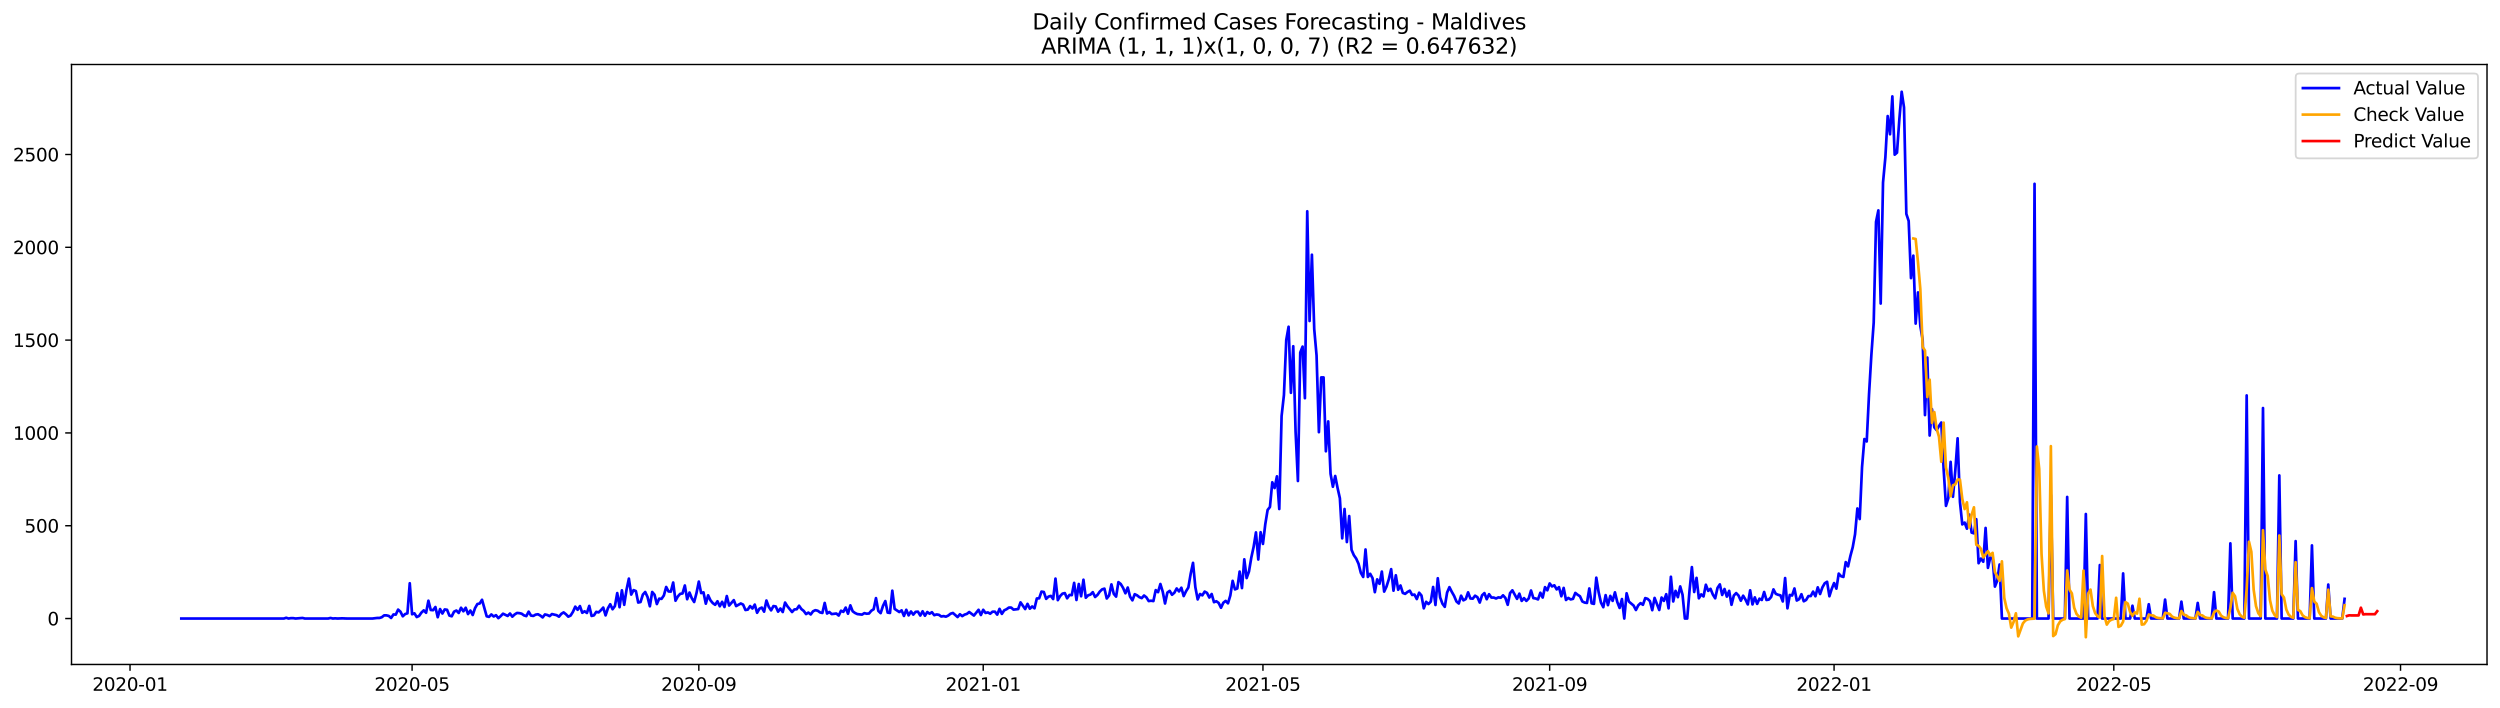 <?xml version="1.0" encoding="utf-8" standalone="no"?>
<!DOCTYPE svg PUBLIC "-//W3C//DTD SVG 1.1//EN"
  "http://www.w3.org/Graphics/SVG/1.1/DTD/svg11.dtd">
<svg xmlns:xlink="http://www.w3.org/1999/xlink" width="1386.05pt" height="392.274pt" viewBox="0 0 1386.05 392.274" xmlns="http://www.w3.org/2000/svg" version="1.1">
 <defs>
  <style type="text/css">*{stroke-linejoin: round; stroke-linecap: butt}</style>
 </defs>
 <g id="figure_1">
  <g id="patch_1">
   <path d="M 0 392.274 
L 1386.05 392.274 
L 1386.05 0 
L 0 0 
z
" style="fill: #ffffff"/>
  </g>
  <g id="axes_1">
   <g id="patch_2">
    <path d="M 39.65 368.396 
L 1378.85 368.396 
L 1378.85 35.755 
L 39.65 35.755 
z
" style="fill: #ffffff"/>
   </g>
   <g id="matplotlib.axis_1">
    <g id="xtick_1">
     <g id="line2d_1">
      <defs>
       <path id="m5a88a17611" d="M 0 0 
L 0 3.5 
" style="stroke: #000000; stroke-width: 0.8"/>
      </defs>
      <g>
       <use xlink:href="#m5a88a17611" x="72.09" y="368.396" style="stroke: #000000; stroke-width: 0.8"/>
      </g>
     </g>
     <g id="text_1">
      <!-- 2020-01 -->
      <g transform="translate(51.198 382.994)scale(0.1 -0.1)">
       <defs>
        <path id="DejaVuSans-32" d="M 1228 531 
L 3431 531 
L 3431 0 
L 469 0 
L 469 531 
Q 828 903 1448 1529 
Q 2069 2156 2228 2338 
Q 2531 2678 2651 2914 
Q 2772 3150 2772 3378 
Q 2772 3750 2511 3984 
Q 2250 4219 1831 4219 
Q 1534 4219 1204 4116 
Q 875 4013 500 3803 
L 500 4441 
Q 881 4594 1212 4672 
Q 1544 4750 1819 4750 
Q 2544 4750 2975 4387 
Q 3406 4025 3406 3419 
Q 3406 3131 3298 2873 
Q 3191 2616 2906 2266 
Q 2828 2175 2409 1742 
Q 1991 1309 1228 531 
z
" transform="scale(0.016)"/>
        <path id="DejaVuSans-30" d="M 2034 4250 
Q 1547 4250 1301 3770 
Q 1056 3291 1056 2328 
Q 1056 1369 1301 889 
Q 1547 409 2034 409 
Q 2525 409 2770 889 
Q 3016 1369 3016 2328 
Q 3016 3291 2770 3770 
Q 2525 4250 2034 4250 
z
M 2034 4750 
Q 2819 4750 3233 4129 
Q 3647 3509 3647 2328 
Q 3647 1150 3233 529 
Q 2819 -91 2034 -91 
Q 1250 -91 836 529 
Q 422 1150 422 2328 
Q 422 3509 836 4129 
Q 1250 4750 2034 4750 
z
" transform="scale(0.016)"/>
        <path id="DejaVuSans-2d" d="M 313 2009 
L 1997 2009 
L 1997 1497 
L 313 1497 
L 313 2009 
z
" transform="scale(0.016)"/>
        <path id="DejaVuSans-31" d="M 794 531 
L 1825 531 
L 1825 4091 
L 703 3866 
L 703 4441 
L 1819 4666 
L 2450 4666 
L 2450 531 
L 3481 531 
L 3481 0 
L 794 0 
L 794 531 
z
" transform="scale(0.016)"/>
       </defs>
       <use xlink:href="#DejaVuSans-32"/>
       <use xlink:href="#DejaVuSans-30" x="63.623"/>
       <use xlink:href="#DejaVuSans-32" x="127.246"/>
       <use xlink:href="#DejaVuSans-30" x="190.869"/>
       <use xlink:href="#DejaVuSans-2d" x="254.492"/>
       <use xlink:href="#DejaVuSans-30" x="290.576"/>
       <use xlink:href="#DejaVuSans-31" x="354.199"/>
      </g>
     </g>
    </g>
    <g id="xtick_2">
     <g id="line2d_2">
      <g>
       <use xlink:href="#m5a88a17611" x="228.472" y="368.396" style="stroke: #000000; stroke-width: 0.8"/>
      </g>
     </g>
     <g id="text_2">
      <!-- 2020-05 -->
      <g transform="translate(207.58 382.994)scale(0.1 -0.1)">
       <defs>
        <path id="DejaVuSans-35" d="M 691 4666 
L 3169 4666 
L 3169 4134 
L 1269 4134 
L 1269 2991 
Q 1406 3038 1543 3061 
Q 1681 3084 1819 3084 
Q 2600 3084 3056 2656 
Q 3513 2228 3513 1497 
Q 3513 744 3044 326 
Q 2575 -91 1722 -91 
Q 1428 -91 1123 -41 
Q 819 9 494 109 
L 494 744 
Q 775 591 1075 516 
Q 1375 441 1709 441 
Q 2250 441 2565 725 
Q 2881 1009 2881 1497 
Q 2881 1984 2565 2268 
Q 2250 2553 1709 2553 
Q 1456 2553 1204 2497 
Q 953 2441 691 2322 
L 691 4666 
z
" transform="scale(0.016)"/>
       </defs>
       <use xlink:href="#DejaVuSans-32"/>
       <use xlink:href="#DejaVuSans-30" x="63.623"/>
       <use xlink:href="#DejaVuSans-32" x="127.246"/>
       <use xlink:href="#DejaVuSans-30" x="190.869"/>
       <use xlink:href="#DejaVuSans-2d" x="254.492"/>
       <use xlink:href="#DejaVuSans-30" x="290.576"/>
       <use xlink:href="#DejaVuSans-35" x="354.199"/>
      </g>
     </g>
    </g>
    <g id="xtick_3">
     <g id="line2d_3">
      <g>
       <use xlink:href="#m5a88a17611" x="387.439" y="368.396" style="stroke: #000000; stroke-width: 0.8"/>
      </g>
     </g>
     <g id="text_3">
      <!-- 2020-09 -->
      <g transform="translate(366.547 382.994)scale(0.1 -0.1)">
       <defs>
        <path id="DejaVuSans-39" d="M 703 97 
L 703 672 
Q 941 559 1184 500 
Q 1428 441 1663 441 
Q 2288 441 2617 861 
Q 2947 1281 2994 2138 
Q 2813 1869 2534 1725 
Q 2256 1581 1919 1581 
Q 1219 1581 811 2004 
Q 403 2428 403 3163 
Q 403 3881 828 4315 
Q 1253 4750 1959 4750 
Q 2769 4750 3195 4129 
Q 3622 3509 3622 2328 
Q 3622 1225 3098 567 
Q 2575 -91 1691 -91 
Q 1453 -91 1209 -44 
Q 966 3 703 97 
z
M 1959 2075 
Q 2384 2075 2632 2365 
Q 2881 2656 2881 3163 
Q 2881 3666 2632 3958 
Q 2384 4250 1959 4250 
Q 1534 4250 1286 3958 
Q 1038 3666 1038 3163 
Q 1038 2656 1286 2365 
Q 1534 2075 1959 2075 
z
" transform="scale(0.016)"/>
       </defs>
       <use xlink:href="#DejaVuSans-32"/>
       <use xlink:href="#DejaVuSans-30" x="63.623"/>
       <use xlink:href="#DejaVuSans-32" x="127.246"/>
       <use xlink:href="#DejaVuSans-30" x="190.869"/>
       <use xlink:href="#DejaVuSans-2d" x="254.492"/>
       <use xlink:href="#DejaVuSans-30" x="290.576"/>
       <use xlink:href="#DejaVuSans-39" x="354.199"/>
      </g>
     </g>
    </g>
    <g id="xtick_4">
     <g id="line2d_4">
      <g>
       <use xlink:href="#m5a88a17611" x="545.113" y="368.396" style="stroke: #000000; stroke-width: 0.8"/>
      </g>
     </g>
     <g id="text_4">
      <!-- 2021-01 -->
      <g transform="translate(524.222 382.994)scale(0.1 -0.1)">
       <use xlink:href="#DejaVuSans-32"/>
       <use xlink:href="#DejaVuSans-30" x="63.623"/>
       <use xlink:href="#DejaVuSans-32" x="127.246"/>
       <use xlink:href="#DejaVuSans-31" x="190.869"/>
       <use xlink:href="#DejaVuSans-2d" x="254.492"/>
       <use xlink:href="#DejaVuSans-30" x="290.576"/>
       <use xlink:href="#DejaVuSans-31" x="354.199"/>
      </g>
     </g>
    </g>
    <g id="xtick_5">
     <g id="line2d_5">
      <g>
       <use xlink:href="#m5a88a17611" x="700.203" y="368.396" style="stroke: #000000; stroke-width: 0.8"/>
      </g>
     </g>
     <g id="text_5">
      <!-- 2021-05 -->
      <g transform="translate(679.312 382.994)scale(0.1 -0.1)">
       <use xlink:href="#DejaVuSans-32"/>
       <use xlink:href="#DejaVuSans-30" x="63.623"/>
       <use xlink:href="#DejaVuSans-32" x="127.246"/>
       <use xlink:href="#DejaVuSans-31" x="190.869"/>
       <use xlink:href="#DejaVuSans-2d" x="254.492"/>
       <use xlink:href="#DejaVuSans-30" x="290.576"/>
       <use xlink:href="#DejaVuSans-35" x="354.199"/>
      </g>
     </g>
    </g>
    <g id="xtick_6">
     <g id="line2d_6">
      <g>
       <use xlink:href="#m5a88a17611" x="859.17" y="368.396" style="stroke: #000000; stroke-width: 0.8"/>
      </g>
     </g>
     <g id="text_6">
      <!-- 2021-09 -->
      <g transform="translate(838.279 382.994)scale(0.1 -0.1)">
       <use xlink:href="#DejaVuSans-32"/>
       <use xlink:href="#DejaVuSans-30" x="63.623"/>
       <use xlink:href="#DejaVuSans-32" x="127.246"/>
       <use xlink:href="#DejaVuSans-31" x="190.869"/>
       <use xlink:href="#DejaVuSans-2d" x="254.492"/>
       <use xlink:href="#DejaVuSans-30" x="290.576"/>
       <use xlink:href="#DejaVuSans-39" x="354.199"/>
      </g>
     </g>
    </g>
    <g id="xtick_7">
     <g id="line2d_7">
      <g>
       <use xlink:href="#m5a88a17611" x="1016.845" y="368.396" style="stroke: #000000; stroke-width: 0.8"/>
      </g>
     </g>
     <g id="text_7">
      <!-- 2022-01 -->
      <g transform="translate(995.953 382.994)scale(0.1 -0.1)">
       <use xlink:href="#DejaVuSans-32"/>
       <use xlink:href="#DejaVuSans-30" x="63.623"/>
       <use xlink:href="#DejaVuSans-32" x="127.246"/>
       <use xlink:href="#DejaVuSans-32" x="190.869"/>
       <use xlink:href="#DejaVuSans-2d" x="254.492"/>
       <use xlink:href="#DejaVuSans-30" x="290.576"/>
       <use xlink:href="#DejaVuSans-31" x="354.199"/>
      </g>
     </g>
    </g>
    <g id="xtick_8">
     <g id="line2d_8">
      <g>
       <use xlink:href="#m5a88a17611" x="1171.934" y="368.396" style="stroke: #000000; stroke-width: 0.8"/>
      </g>
     </g>
     <g id="text_8">
      <!-- 2022-05 -->
      <g transform="translate(1151.043 382.994)scale(0.1 -0.1)">
       <use xlink:href="#DejaVuSans-32"/>
       <use xlink:href="#DejaVuSans-30" x="63.623"/>
       <use xlink:href="#DejaVuSans-32" x="127.246"/>
       <use xlink:href="#DejaVuSans-32" x="190.869"/>
       <use xlink:href="#DejaVuSans-2d" x="254.492"/>
       <use xlink:href="#DejaVuSans-30" x="290.576"/>
       <use xlink:href="#DejaVuSans-35" x="354.199"/>
      </g>
     </g>
    </g>
    <g id="xtick_9">
     <g id="line2d_9">
      <g>
       <use xlink:href="#m5a88a17611" x="1330.901" y="368.396" style="stroke: #000000; stroke-width: 0.8"/>
      </g>
     </g>
     <g id="text_9">
      <!-- 2022-09 -->
      <g transform="translate(1310.01 382.994)scale(0.1 -0.1)">
       <use xlink:href="#DejaVuSans-32"/>
       <use xlink:href="#DejaVuSans-30" x="63.623"/>
       <use xlink:href="#DejaVuSans-32" x="127.246"/>
       <use xlink:href="#DejaVuSans-32" x="190.869"/>
       <use xlink:href="#DejaVuSans-2d" x="254.492"/>
       <use xlink:href="#DejaVuSans-30" x="290.576"/>
       <use xlink:href="#DejaVuSans-39" x="354.199"/>
      </g>
     </g>
    </g>
   </g>
   <g id="matplotlib.axis_2">
    <g id="ytick_1">
     <g id="line2d_10">
      <defs>
       <path id="m5b84ce4891" d="M 0 0 
L -3.5 0 
" style="stroke: #000000; stroke-width: 0.8"/>
      </defs>
      <g>
       <use xlink:href="#m5b84ce4891" x="39.65" y="342.924" style="stroke: #000000; stroke-width: 0.8"/>
      </g>
     </g>
     <g id="text_10">
      <!-- 0 -->
      <g transform="translate(26.288 346.723)scale(0.1 -0.1)">
       <use xlink:href="#DejaVuSans-30"/>
      </g>
     </g>
    </g>
    <g id="ytick_2">
     <g id="line2d_11">
      <g>
       <use xlink:href="#m5b84ce4891" x="39.65" y="291.471" style="stroke: #000000; stroke-width: 0.8"/>
      </g>
     </g>
     <g id="text_11">
      <!-- 500 -->
      <g transform="translate(13.562 295.27)scale(0.1 -0.1)">
       <use xlink:href="#DejaVuSans-35"/>
       <use xlink:href="#DejaVuSans-30" x="63.623"/>
       <use xlink:href="#DejaVuSans-30" x="127.246"/>
      </g>
     </g>
    </g>
    <g id="ytick_3">
     <g id="line2d_12">
      <g>
       <use xlink:href="#m5b84ce4891" x="39.65" y="240.018" style="stroke: #000000; stroke-width: 0.8"/>
      </g>
     </g>
     <g id="text_12">
      <!-- 1000 -->
      <g transform="translate(7.2 243.817)scale(0.1 -0.1)">
       <use xlink:href="#DejaVuSans-31"/>
       <use xlink:href="#DejaVuSans-30" x="63.623"/>
       <use xlink:href="#DejaVuSans-30" x="127.246"/>
       <use xlink:href="#DejaVuSans-30" x="190.869"/>
      </g>
     </g>
    </g>
    <g id="ytick_4">
     <g id="line2d_13">
      <g>
       <use xlink:href="#m5b84ce4891" x="39.65" y="188.564" style="stroke: #000000; stroke-width: 0.8"/>
      </g>
     </g>
     <g id="text_13">
      <!-- 1500 -->
      <g transform="translate(7.2 192.364)scale(0.1 -0.1)">
       <use xlink:href="#DejaVuSans-31"/>
       <use xlink:href="#DejaVuSans-35" x="63.623"/>
       <use xlink:href="#DejaVuSans-30" x="127.246"/>
       <use xlink:href="#DejaVuSans-30" x="190.869"/>
      </g>
     </g>
    </g>
    <g id="ytick_5">
     <g id="line2d_14">
      <g>
       <use xlink:href="#m5b84ce4891" x="39.65" y="137.111" style="stroke: #000000; stroke-width: 0.8"/>
      </g>
     </g>
     <g id="text_14">
      <!-- 2000 -->
      <g transform="translate(7.2 140.91)scale(0.1 -0.1)">
       <use xlink:href="#DejaVuSans-32"/>
       <use xlink:href="#DejaVuSans-30" x="63.623"/>
       <use xlink:href="#DejaVuSans-30" x="127.246"/>
       <use xlink:href="#DejaVuSans-30" x="190.869"/>
      </g>
     </g>
    </g>
    <g id="ytick_6">
     <g id="line2d_15">
      <g>
       <use xlink:href="#m5b84ce4891" x="39.65" y="85.658" style="stroke: #000000; stroke-width: 0.8"/>
      </g>
     </g>
     <g id="text_15">
      <!-- 2500 -->
      <g transform="translate(7.2 89.457)scale(0.1 -0.1)">
       <use xlink:href="#DejaVuSans-32"/>
       <use xlink:href="#DejaVuSans-35" x="63.623"/>
       <use xlink:href="#DejaVuSans-30" x="127.246"/>
       <use xlink:href="#DejaVuSans-30" x="190.869"/>
      </g>
     </g>
    </g>
   </g>
   <g id="line2d_16">
    <path d="M 100.523 342.924 
L 157.389 342.924 
L 158.681 342.513 
L 159.974 342.924 
L 161.266 342.718 
L 162.559 342.718 
L 163.851 342.924 
L 167.728 342.615 
L 169.021 342.924 
L 181.945 342.924 
L 183.237 342.615 
L 184.53 342.924 
L 185.822 342.821 
L 187.115 342.924 
L 189.699 342.821 
L 192.284 342.924 
L 206.501 342.924 
L 209.086 342.615 
L 210.378 342.615 
L 211.67 342.204 
L 212.963 341.175 
L 214.255 341.175 
L 215.548 341.483 
L 216.84 342.615 
L 218.132 340.66 
L 219.425 340.763 
L 220.717 337.985 
L 222.01 339.117 
L 223.302 341.689 
L 224.595 340.454 
L 225.887 340.043 
L 227.179 323.372 
L 228.472 340.557 
L 229.764 340.043 
L 231.057 342.101 
L 232.349 341.483 
L 233.641 339.631 
L 234.934 338.396 
L 236.226 339.734 
L 237.519 333.045 
L 238.811 338.19 
L 240.104 338.293 
L 241.396 336.544 
L 242.688 342.204 
L 243.981 337.676 
L 245.273 340.146 
L 246.566 337.882 
L 247.858 338.088 
L 249.15 341.278 
L 250.443 341.689 
L 251.735 339.117 
L 253.028 338.499 
L 254.32 339.837 
L 255.612 336.956 
L 256.905 338.911 
L 258.197 336.956 
L 259.49 340.454 
L 260.782 338.499 
L 262.075 340.969 
L 263.367 337.161 
L 264.659 334.897 
L 265.952 334.589 
L 267.244 332.531 
L 269.829 341.689 
L 271.121 341.998 
L 272.414 340.66 
L 273.706 341.792 
L 274.999 341.072 
L 276.291 342.718 
L 277.584 341.586 
L 278.876 340.249 
L 281.461 341.483 
L 282.753 340.146 
L 284.046 341.895 
L 285.338 340.66 
L 286.63 339.837 
L 287.923 339.94 
L 289.215 340.249 
L 290.508 341.175 
L 291.8 341.586 
L 293.093 339.117 
L 294.385 341.278 
L 295.677 341.483 
L 296.97 340.763 
L 298.262 340.557 
L 299.555 341.278 
L 300.847 342.307 
L 302.139 340.66 
L 303.432 340.969 
L 304.724 341.586 
L 306.017 340.454 
L 308.601 341.072 
L 309.894 341.895 
L 311.186 340.352 
L 312.479 339.528 
L 313.771 340.557 
L 315.064 341.895 
L 316.356 341.278 
L 317.648 339.22 
L 318.941 336.338 
L 320.233 338.088 
L 321.526 336.029 
L 322.818 339.734 
L 324.11 338.911 
L 325.403 339.837 
L 326.695 335.927 
L 327.988 341.483 
L 329.28 341.175 
L 330.573 339.22 
L 331.865 339.528 
L 333.157 338.293 
L 334.45 336.853 
L 335.742 341.175 
L 337.035 337.264 
L 338.327 335 
L 339.619 337.779 
L 340.912 336.029 
L 342.204 328.826 
L 343.497 336.647 
L 344.789 327.282 
L 346.082 335.309 
L 347.374 326.871 
L 348.666 320.799 
L 349.959 329.649 
L 351.251 327.179 
L 352.544 327.694 
L 353.836 334.074 
L 355.128 333.765 
L 356.421 329.649 
L 357.713 328.209 
L 359.006 330.987 
L 360.298 336.132 
L 361.59 328.209 
L 362.883 329.752 
L 364.175 334.897 
L 365.468 331.913 
L 366.76 332.016 
L 368.053 330.164 
L 369.345 325.43 
L 370.637 327.9 
L 371.93 328.003 
L 373.222 322.96 
L 374.515 333.045 
L 375.807 330.678 
L 377.099 329.238 
L 378.392 329.032 
L 379.684 324.607 
L 380.977 332.222 
L 382.269 328.517 
L 383.562 331.707 
L 384.854 333.765 
L 386.146 328.826 
L 387.439 322.446 
L 388.731 328.826 
L 390.024 328.414 
L 391.316 334.692 
L 392.608 330.061 
L 393.901 332.839 
L 395.193 334.383 
L 396.486 335.309 
L 397.778 333.354 
L 399.07 336.132 
L 400.363 333.663 
L 401.655 336.544 
L 402.948 330.472 
L 404.24 335.721 
L 406.825 332.736 
L 408.117 336.029 
L 410.702 334.589 
L 411.995 335.206 
L 413.287 338.19 
L 414.579 337.985 
L 415.872 336.029 
L 417.164 337.367 
L 418.457 335.206 
L 419.749 339.734 
L 421.042 337.47 
L 422.334 336.853 
L 423.626 339.117 
L 424.919 332.942 
L 426.211 336.441 
L 427.504 338.396 
L 428.796 336.029 
L 430.088 336.235 
L 431.381 339.117 
L 432.673 337.367 
L 433.966 339.322 
L 435.258 334.074 
L 436.551 336.132 
L 439.135 339.322 
L 440.428 337.882 
L 441.72 337.779 
L 443.013 335.824 
L 444.305 337.676 
L 445.597 338.705 
L 446.89 340.454 
L 448.182 339.631 
L 449.475 340.66 
L 450.767 338.911 
L 452.059 338.293 
L 453.352 338.602 
L 454.644 339.528 
L 455.937 339.837 
L 457.229 334.28 
L 458.522 340.146 
L 459.814 339.322 
L 461.106 340.454 
L 463.691 340.146 
L 464.984 341.278 
L 466.276 338.602 
L 467.568 339.22 
L 468.861 336.853 
L 470.153 340.249 
L 471.446 335.618 
L 472.738 338.911 
L 474.031 339.837 
L 475.323 340.454 
L 477.908 340.763 
L 479.2 339.94 
L 480.493 340.249 
L 481.785 340.146 
L 483.077 338.602 
L 484.37 337.779 
L 485.662 331.604 
L 486.955 338.705 
L 488.247 339.94 
L 489.54 335.927 
L 490.832 333.251 
L 492.124 339.631 
L 493.417 339.837 
L 494.709 327.488 
L 496.002 337.573 
L 498.586 339.322 
L 499.879 338.396 
L 501.171 341.483 
L 502.464 338.088 
L 503.756 341.175 
L 505.048 339.014 
L 506.341 340.763 
L 507.633 339.22 
L 508.926 339.117 
L 510.218 341.278 
L 511.511 338.911 
L 512.803 341.381 
L 514.095 339.322 
L 515.388 340.249 
L 516.68 339.425 
L 517.973 341.072 
L 519.265 340.66 
L 520.557 340.866 
L 521.85 341.792 
L 523.142 341.586 
L 524.435 341.895 
L 525.727 341.278 
L 527.02 340.249 
L 528.312 339.837 
L 530.897 342.101 
L 532.189 340.557 
L 533.482 341.586 
L 534.774 340.763 
L 536.066 340.352 
L 537.359 339.322 
L 539.944 341.278 
L 542.529 338.088 
L 543.821 340.969 
L 545.113 338.088 
L 546.406 339.837 
L 547.698 339.528 
L 548.991 340.249 
L 550.283 339.117 
L 551.575 339.117 
L 552.868 340.763 
L 554.16 337.573 
L 555.453 340.352 
L 556.745 338.396 
L 558.037 337.779 
L 559.33 336.853 
L 560.622 336.853 
L 561.915 337.985 
L 564.5 337.676 
L 565.792 333.971 
L 568.377 337.676 
L 569.669 334.795 
L 570.962 337.47 
L 572.254 336.235 
L 573.546 337.264 
L 574.839 331.81 
L 576.131 331.707 
L 577.424 328.003 
L 578.716 328.209 
L 580.009 332.016 
L 581.301 330.781 
L 582.593 330.37 
L 583.886 332.119 
L 585.178 320.799 
L 586.471 332.736 
L 587.763 330.472 
L 589.055 329.135 
L 590.348 328.826 
L 591.64 331.707 
L 592.933 329.855 
L 594.225 329.958 
L 595.518 323.166 
L 596.81 332.634 
L 598.102 323.784 
L 599.395 330.575 
L 600.687 321.417 
L 601.98 331.399 
L 603.272 330.061 
L 604.564 329.649 
L 605.857 328.311 
L 607.149 330.987 
L 608.442 329.855 
L 609.734 328.003 
L 611.026 326.768 
L 612.319 326.356 
L 613.611 331.81 
L 614.904 330.164 
L 616.196 323.989 
L 617.489 329.238 
L 618.781 330.781 
L 620.073 322.755 
L 621.366 323.784 
L 622.658 325.945 
L 623.951 328.929 
L 625.243 325.739 
L 626.535 330.781 
L 627.828 332.839 
L 629.12 329.443 
L 630.413 330.061 
L 631.705 331.09 
L 632.998 331.604 
L 634.29 330.164 
L 635.582 331.193 
L 636.875 333.251 
L 638.167 333.045 
L 639.46 333.251 
L 640.752 327.179 
L 642.044 328.311 
L 643.337 323.784 
L 644.629 328.003 
L 645.922 334.589 
L 647.214 328.517 
L 648.507 327.591 
L 649.799 329.752 
L 651.091 328.62 
L 652.384 326.253 
L 653.676 327.9 
L 654.969 325.842 
L 656.261 330.472 
L 657.553 327.797 
L 658.846 325.739 
L 660.138 318.124 
L 661.431 312.052 
L 662.723 325.533 
L 664.015 332.325 
L 665.308 329.341 
L 666.6 330.061 
L 667.893 328.003 
L 669.185 328.723 
L 670.478 331.296 
L 671.77 329.341 
L 673.062 333.868 
L 674.355 333.354 
L 675.647 334.28 
L 676.94 336.956 
L 678.232 334.177 
L 679.524 333.148 
L 680.817 334.486 
L 682.109 330.164 
L 683.402 322.034 
L 684.694 326.768 
L 685.987 326.253 
L 687.279 316.889 
L 688.571 326.048 
L 689.864 310.097 
L 691.156 320.491 
L 692.449 316.889 
L 693.741 309.171 
L 695.033 303.202 
L 696.326 295.176 
L 697.618 310.2 
L 698.911 295.073 
L 700.203 301.556 
L 701.496 290.648 
L 702.788 282.724 
L 704.08 281.077 
L 705.373 267.391 
L 706.665 270.581 
L 707.958 264.098 
L 709.25 282.209 
L 710.542 230.653 
L 711.835 219.025 
L 713.127 188.462 
L 714.42 181.155 
L 715.712 217.79 
L 717.004 191.96 
L 718.297 239.297 
L 719.589 266.67 
L 720.882 195.459 
L 722.174 192.166 
L 723.467 220.774 
L 724.759 117.147 
L 726.051 177.965 
L 727.344 141.227 
L 728.636 182.493 
L 729.929 197.106 
L 731.221 239.606 
L 732.513 209.249 
L 733.806 209.249 
L 735.098 250.205 
L 736.391 233.637 
L 737.683 262.657 
L 738.976 269.861 
L 740.268 263.892 
L 741.56 270.478 
L 742.853 276.241 
L 744.145 298.469 
L 745.438 282.209 
L 746.73 300.527 
L 748.022 286.12 
L 749.315 304.849 
L 750.607 307.833 
L 751.9 309.685 
L 753.192 312.567 
L 754.485 317.609 
L 755.777 319.873 
L 757.069 304.643 
L 758.362 319.873 
L 759.654 318.124 
L 760.947 320.491 
L 762.239 328.311 
L 763.531 321.211 
L 764.824 323.681 
L 766.116 316.889 
L 767.409 328.003 
L 768.701 325.224 
L 769.993 321.108 
L 771.286 315.551 
L 772.578 327.488 
L 773.871 318.947 
L 775.163 326.974 
L 776.456 324.607 
L 777.748 328.723 
L 779.04 329.238 
L 780.333 328.209 
L 781.625 327.488 
L 782.918 329.855 
L 784.21 329.649 
L 785.502 332.119 
L 786.795 328.62 
L 788.087 330.164 
L 789.38 337.264 
L 790.672 333.663 
L 791.965 334.897 
L 793.257 333.56 
L 794.549 325.43 
L 795.842 335.412 
L 797.134 320.593 
L 798.427 331.193 
L 799.719 334.692 
L 801.011 336.441 
L 802.304 328.517 
L 803.596 325.533 
L 804.889 328.106 
L 806.181 330.37 
L 807.474 333.457 
L 808.766 334.589 
L 810.058 330.267 
L 811.351 332.839 
L 812.643 332.119 
L 813.936 328.414 
L 815.228 331.81 
L 816.52 331.913 
L 817.813 330.267 
L 819.105 331.09 
L 820.398 334.074 
L 821.69 330.061 
L 822.982 328.826 
L 824.275 332.222 
L 825.567 329.443 
L 826.86 331.296 
L 828.152 331.296 
L 829.445 331.81 
L 830.737 331.193 
L 832.029 331.399 
L 833.322 330.061 
L 834.614 331.502 
L 835.907 335.309 
L 837.199 328.826 
L 838.491 327.282 
L 841.076 332.016 
L 842.369 329.135 
L 843.661 333.148 
L 844.954 331.604 
L 846.246 333.148 
L 847.538 331.81 
L 848.831 327.385 
L 850.123 331.604 
L 851.416 331.81 
L 852.708 332.325 
L 854 328.62 
L 855.293 331.296 
L 856.585 325.533 
L 857.878 327.282 
L 859.17 323.475 
L 860.463 325.121 
L 861.755 324.504 
L 863.047 326.768 
L 864.34 325.533 
L 865.632 330.575 
L 866.925 325.945 
L 868.217 332.634 
L 869.509 331.502 
L 870.802 332.325 
L 872.094 332.016 
L 873.387 328.723 
L 874.679 329.752 
L 875.971 330.575 
L 877.264 333.457 
L 878.556 334.074 
L 879.849 334.28 
L 881.141 326.253 
L 882.434 334.486 
L 883.726 334.795 
L 885.018 320.285 
L 886.311 328.311 
L 887.603 334.074 
L 888.896 336.647 
L 890.188 329.958 
L 891.48 335.515 
L 892.773 330.37 
L 894.065 333.148 
L 895.358 328.414 
L 896.65 333.765 
L 897.943 337.059 
L 899.235 332.119 
L 900.527 342.924 
L 901.82 328.929 
L 903.112 333.56 
L 905.697 335.721 
L 906.989 338.19 
L 908.282 335.618 
L 909.574 334.383 
L 910.867 335.309 
L 912.159 331.604 
L 913.452 332.016 
L 914.744 333.251 
L 916.036 338.293 
L 917.329 331.502 
L 919.914 338.19 
L 921.206 331.296 
L 922.498 333.148 
L 923.791 329.443 
L 925.083 337.264 
L 926.376 319.77 
L 927.668 333.457 
L 928.96 327.591 
L 930.253 331.09 
L 931.545 325.121 
L 932.838 329.752 
L 934.13 342.924 
L 935.423 342.924 
L 936.715 327.385 
L 938.007 314.419 
L 939.3 328.209 
L 940.592 320.388 
L 941.885 331.707 
L 943.177 329.546 
L 944.469 330.678 
L 945.762 324.195 
L 947.054 327.591 
L 948.347 326.459 
L 949.639 329.649 
L 950.932 331.707 
L 952.224 325.945 
L 953.516 323.989 
L 954.809 329.855 
L 956.101 326.562 
L 957.394 330.781 
L 958.686 327.591 
L 959.978 335.309 
L 961.271 330.164 
L 962.563 328.826 
L 963.856 330.164 
L 965.148 333.045 
L 966.441 330.267 
L 967.733 332.428 
L 969.025 335.103 
L 970.318 327.282 
L 971.61 335.103 
L 972.903 331.193 
L 974.195 334.795 
L 975.487 331.913 
L 976.78 332.634 
L 978.072 328.209 
L 979.365 332.634 
L 980.657 332.428 
L 981.949 330.987 
L 983.242 326.768 
L 984.534 329.238 
L 985.827 329.752 
L 987.119 330.061 
L 988.412 333.457 
L 989.704 320.491 
L 990.996 337.264 
L 992.289 329.855 
L 993.581 330.164 
L 994.874 326.253 
L 996.166 332.942 
L 997.458 332.222 
L 998.751 329.443 
L 1000.043 333.354 
L 1001.336 332.634 
L 1002.628 330.472 
L 1003.921 330.472 
L 1005.213 328.003 
L 1006.505 330.575 
L 1007.798 325.636 
L 1009.09 329.341 
L 1010.383 325.636 
L 1011.675 323.372 
L 1012.967 322.549 
L 1014.26 330.575 
L 1015.552 326.459 
L 1016.845 323.269 
L 1018.137 326.356 
L 1019.43 318.021 
L 1020.722 319.461 
L 1022.014 319.873 
L 1023.307 311.641 
L 1024.599 314.007 
L 1025.892 308.245 
L 1027.184 303.408 
L 1028.476 296.205 
L 1029.769 281.901 
L 1031.061 287.766 
L 1032.354 258.952 
L 1033.646 243.414 
L 1034.938 244.751 
L 1036.231 218.51 
L 1037.523 196.797 
L 1038.816 178.891 
L 1040.108 123.013 
L 1041.401 116.633 
L 1042.693 168.292 
L 1043.985 101.197 
L 1045.278 87.304 
L 1046.57 64.356 
L 1047.863 74.441 
L 1049.155 53.448 
L 1050.447 85.761 
L 1051.74 84.629 
L 1053.032 66.209 
L 1054.325 50.876 
L 1055.617 59.52 
L 1056.91 118.588 
L 1058.202 122.498 
L 1059.494 154.194 
L 1060.787 141.742 
L 1062.079 179.406 
L 1063.372 162.117 
L 1064.664 180.744 
L 1065.956 188.359 
L 1067.249 230.139 
L 1068.541 198.238 
L 1069.834 241.458 
L 1071.126 226.846 
L 1072.418 236.93 
L 1073.711 238.474 
L 1075.003 236.21 
L 1076.296 234.255 
L 1077.588 260.084 
L 1078.881 280.46 
L 1080.173 276.241 
L 1081.465 256.071 
L 1082.758 275.418 
L 1084.05 261.011 
L 1085.343 243.002 
L 1086.635 278.299 
L 1087.927 290.751 
L 1089.22 289.722 
L 1090.512 293.117 
L 1091.805 285.297 
L 1093.097 295.278 
L 1094.39 295.69 
L 1095.682 287.869 
L 1096.974 312.258 
L 1098.267 309.685 
L 1099.559 311.435 
L 1100.852 292.706 
L 1102.144 314.831 
L 1103.436 309.068 
L 1104.729 309.48 
L 1106.021 325.224 
L 1107.314 321.931 
L 1108.606 312.978 
L 1109.899 342.924 
L 1126.7 342.924 
L 1127.992 101.917 
L 1129.285 342.924 
L 1135.747 342.924 
L 1137.039 274.491 
L 1138.332 342.924 
L 1144.794 342.924 
L 1146.086 275.52 
L 1147.379 342.924 
L 1155.133 342.924 
L 1156.425 284.988 
L 1157.718 342.924 
L 1162.888 342.924 
L 1164.18 313.287 
L 1165.472 342.924 
L 1175.812 342.924 
L 1177.104 317.918 
L 1178.396 342.924 
L 1180.981 342.924 
L 1182.274 335.824 
L 1183.566 342.924 
L 1190.028 342.924 
L 1191.321 335 
L 1192.613 342.924 
L 1199.075 342.924 
L 1200.368 332.428 
L 1201.66 342.924 
L 1208.122 342.924 
L 1209.414 333.56 
L 1210.707 342.924 
L 1217.169 342.924 
L 1218.461 334.28 
L 1219.754 342.924 
L 1226.216 342.924 
L 1227.508 328.311 
L 1228.801 342.924 
L 1235.263 342.924 
L 1236.555 301.247 
L 1237.848 342.924 
L 1244.31 342.924 
L 1245.602 219.231 
L 1246.894 342.924 
L 1253.357 342.924 
L 1254.649 226.228 
L 1255.941 342.924 
L 1262.403 342.924 
L 1263.696 263.583 
L 1264.988 342.924 
L 1271.45 342.924 
L 1272.743 300.012 
L 1274.035 342.924 
L 1280.497 342.924 
L 1281.79 302.379 
L 1283.082 342.924 
L 1289.544 342.924 
L 1290.837 324.092 
L 1292.129 342.924 
L 1298.591 342.924 
L 1299.883 332.016 
L 1299.883 332.016 
" clip-path="url(#p85aa9e780a)" style="fill: none; stroke: #0000ff; stroke-width: 1.5; stroke-linecap: square"/>
   </g>
   <g id="line2d_17">
    <path d="M 1060.787 132.214 
L 1062.079 132.514 
L 1063.372 145.418 
L 1064.664 160.269 
L 1065.956 192.401 
L 1067.249 194.323 
L 1068.541 220.132 
L 1069.834 210.486 
L 1071.126 234.512 
L 1072.418 228.477 
L 1073.711 237.655 
L 1075.003 242.1 
L 1076.296 256.011 
L 1077.588 234.316 
L 1078.881 259.252 
L 1080.173 265.007 
L 1081.465 275.09 
L 1082.758 269.053 
L 1084.05 268.536 
L 1085.343 265.834 
L 1086.635 265.939 
L 1087.927 276.578 
L 1089.22 282.219 
L 1090.512 278.487 
L 1091.805 292.429 
L 1093.097 285.402 
L 1094.39 281.263 
L 1095.682 301.998 
L 1096.974 302.585 
L 1098.267 304.301 
L 1099.559 309.073 
L 1102.144 305.611 
L 1103.436 307.858 
L 1104.729 306.514 
L 1106.021 317.146 
L 1108.606 322.036 
L 1109.899 311.221 
L 1111.191 331.459 
L 1112.483 337.235 
L 1113.776 340.243 
L 1115.068 347.961 
L 1116.361 344.874 
L 1117.653 340.036 
L 1118.945 352.793 
L 1121.53 345.631 
L 1122.823 344.09 
L 1124.115 343.426 
L 1125.407 343.14 
L 1127.992 342.964 
L 1129.285 247.573 
L 1130.577 260.012 
L 1131.87 307.218 
L 1133.162 327.547 
L 1134.454 336.302 
L 1135.747 340.072 
L 1137.039 247.358 
L 1138.332 352.646 
L 1139.624 351.609 
L 1140.916 346.664 
L 1142.209 344.535 
L 1143.501 343.618 
L 1144.794 343.223 
L 1146.086 316.266 
L 1147.379 326.907 
L 1148.671 328.974 
L 1149.963 336.916 
L 1151.256 340.337 
L 1152.548 341.81 
L 1153.841 342.444 
L 1155.133 316.334 
L 1156.425 353.276 
L 1157.718 329.038 
L 1159.01 326.884 
L 1160.303 336.016 
L 1161.595 339.949 
L 1162.888 341.643 
L 1164.18 342.372 
L 1165.472 308.281 
L 1166.765 341.599 
L 1168.057 346.291 
L 1169.35 344.374 
L 1170.642 343.549 
L 1171.934 343.193 
L 1173.227 331.439 
L 1174.519 347.565 
L 1175.812 346.937 
L 1177.104 344.652 
L 1178.396 333.773 
L 1179.689 334.641 
L 1180.981 339.357 
L 1182.274 341.388 
L 1183.566 339.453 
L 1184.859 340.196 
L 1186.151 331.961 
L 1187.443 346.292 
L 1188.736 346.074 
L 1190.028 344.281 
L 1191.321 340.729 
L 1192.613 341.14 
L 1193.905 341.263 
L 1195.198 342.209 
L 1196.49 342.616 
L 1199.075 342.867 
L 1200.368 339.798 
L 1201.66 339.987 
L 1202.952 340.375 
L 1204.245 341.827 
L 1205.537 342.451 
L 1206.83 342.721 
L 1208.122 342.837 
L 1209.414 338.778 
L 1210.707 340.828 
L 1211.999 341.109 
L 1213.292 342.142 
L 1214.584 342.588 
L 1217.169 342.862 
L 1218.461 339.232 
L 1219.754 340.943 
L 1221.046 341.206 
L 1222.339 342.184 
L 1223.631 342.606 
L 1226.216 342.865 
L 1227.508 339.515 
L 1228.801 338.47 
L 1230.093 339.056 
L 1231.385 341.258 
L 1232.678 342.207 
L 1233.97 342.615 
L 1235.263 342.791 
L 1236.555 337.147 
L 1237.848 328.671 
L 1239.14 330.542 
L 1240.432 337.592 
L 1241.725 340.628 
L 1243.017 341.935 
L 1244.31 342.498 
L 1245.602 326.427 
L 1246.894 300.354 
L 1248.187 305.946 
L 1249.479 326.999 
L 1250.772 336.066 
L 1252.064 339.971 
L 1253.357 341.652 
L 1254.649 293.959 
L 1255.941 315.67 
L 1257.234 319.331 
L 1258.526 332.764 
L 1259.819 338.549 
L 1261.111 341.04 
L 1262.403 342.113 
L 1263.696 296.896 
L 1264.988 329.453 
L 1266.281 331.278 
L 1267.573 337.909 
L 1268.866 340.764 
L 1270.158 341.994 
L 1271.45 342.524 
L 1272.743 311.695 
L 1274.035 338.159 
L 1275.328 338.813 
L 1276.62 341.154 
L 1277.912 342.162 
L 1279.205 342.596 
L 1280.497 342.783 
L 1281.79 326.066 
L 1283.082 333.501 
L 1284.374 334.742 
L 1285.667 339.401 
L 1286.959 341.407 
L 1288.252 342.271 
L 1289.544 342.643 
L 1290.837 326.932 
L 1292.129 341.7 
L 1293.421 341.883 
L 1294.714 342.476 
L 1296.006 342.731 
L 1298.591 342.888 
L 1299.883 335.537 
L 1299.883 335.537 
" clip-path="url(#p85aa9e780a)" style="fill: none; stroke: #ffa500; stroke-width: 1.5; stroke-linecap: square"/>
   </g>
   <g id="line2d_18">
    <path d="M 1301.176 341.518 
L 1302.468 341.148 
L 1303.761 341.212 
L 1305.053 341.201 
L 1306.346 341.203 
L 1307.638 341.203 
L 1308.93 336.933 
L 1310.223 340.652 
L 1311.515 340.508 
L 1312.808 340.533 
L 1314.1 340.528 
L 1315.392 340.529 
L 1316.685 340.529 
L 1317.977 338.858 
" clip-path="url(#p85aa9e780a)" style="fill: none; stroke: #ff0000; stroke-width: 1.5; stroke-linecap: square"/>
   </g>
   <g id="patch_3">
    <path d="M 39.65 368.396 
L 39.65 35.755 
" style="fill: none; stroke: #000000; stroke-width: 0.8; stroke-linejoin: miter; stroke-linecap: square"/>
   </g>
   <g id="patch_4">
    <path d="M 1378.85 368.396 
L 1378.85 35.755 
" style="fill: none; stroke: #000000; stroke-width: 0.8; stroke-linejoin: miter; stroke-linecap: square"/>
   </g>
   <g id="patch_5">
    <path d="M 39.65 368.396 
L 1378.85 368.396 
" style="fill: none; stroke: #000000; stroke-width: 0.8; stroke-linejoin: miter; stroke-linecap: square"/>
   </g>
   <g id="patch_6">
    <path d="M 39.65 35.755 
L 1378.85 35.755 
" style="fill: none; stroke: #000000; stroke-width: 0.8; stroke-linejoin: miter; stroke-linecap: square"/>
   </g>
   <g id="text_16">
    <!-- Daily Confirmed Cases Forecasting - Maldives -->
    <g transform="translate(572.384 16.318)scale(0.12 -0.12)">
     <defs>
      <path id="DejaVuSans-44" d="M 1259 4147 
L 1259 519 
L 2022 519 
Q 2988 519 3436 956 
Q 3884 1394 3884 2338 
Q 3884 3275 3436 3711 
Q 2988 4147 2022 4147 
L 1259 4147 
z
M 628 4666 
L 1925 4666 
Q 3281 4666 3915 4102 
Q 4550 3538 4550 2338 
Q 4550 1131 3912 565 
Q 3275 0 1925 0 
L 628 0 
L 628 4666 
z
" transform="scale(0.016)"/>
      <path id="DejaVuSans-61" d="M 2194 1759 
Q 1497 1759 1228 1600 
Q 959 1441 959 1056 
Q 959 750 1161 570 
Q 1363 391 1709 391 
Q 2188 391 2477 730 
Q 2766 1069 2766 1631 
L 2766 1759 
L 2194 1759 
z
M 3341 1997 
L 3341 0 
L 2766 0 
L 2766 531 
Q 2569 213 2275 61 
Q 1981 -91 1556 -91 
Q 1019 -91 701 211 
Q 384 513 384 1019 
Q 384 1609 779 1909 
Q 1175 2209 1959 2209 
L 2766 2209 
L 2766 2266 
Q 2766 2663 2505 2880 
Q 2244 3097 1772 3097 
Q 1472 3097 1187 3025 
Q 903 2953 641 2809 
L 641 3341 
Q 956 3463 1253 3523 
Q 1550 3584 1831 3584 
Q 2591 3584 2966 3190 
Q 3341 2797 3341 1997 
z
" transform="scale(0.016)"/>
      <path id="DejaVuSans-69" d="M 603 3500 
L 1178 3500 
L 1178 0 
L 603 0 
L 603 3500 
z
M 603 4863 
L 1178 4863 
L 1178 4134 
L 603 4134 
L 603 4863 
z
" transform="scale(0.016)"/>
      <path id="DejaVuSans-6c" d="M 603 4863 
L 1178 4863 
L 1178 0 
L 603 0 
L 603 4863 
z
" transform="scale(0.016)"/>
      <path id="DejaVuSans-79" d="M 2059 -325 
Q 1816 -950 1584 -1140 
Q 1353 -1331 966 -1331 
L 506 -1331 
L 506 -850 
L 844 -850 
Q 1081 -850 1212 -737 
Q 1344 -625 1503 -206 
L 1606 56 
L 191 3500 
L 800 3500 
L 1894 763 
L 2988 3500 
L 3597 3500 
L 2059 -325 
z
" transform="scale(0.016)"/>
      <path id="DejaVuSans-20" transform="scale(0.016)"/>
      <path id="DejaVuSans-43" d="M 4122 4306 
L 4122 3641 
Q 3803 3938 3442 4084 
Q 3081 4231 2675 4231 
Q 1875 4231 1450 3742 
Q 1025 3253 1025 2328 
Q 1025 1406 1450 917 
Q 1875 428 2675 428 
Q 3081 428 3442 575 
Q 3803 722 4122 1019 
L 4122 359 
Q 3791 134 3420 21 
Q 3050 -91 2638 -91 
Q 1578 -91 968 557 
Q 359 1206 359 2328 
Q 359 3453 968 4101 
Q 1578 4750 2638 4750 
Q 3056 4750 3426 4639 
Q 3797 4528 4122 4306 
z
" transform="scale(0.016)"/>
      <path id="DejaVuSans-6f" d="M 1959 3097 
Q 1497 3097 1228 2736 
Q 959 2375 959 1747 
Q 959 1119 1226 758 
Q 1494 397 1959 397 
Q 2419 397 2687 759 
Q 2956 1122 2956 1747 
Q 2956 2369 2687 2733 
Q 2419 3097 1959 3097 
z
M 1959 3584 
Q 2709 3584 3137 3096 
Q 3566 2609 3566 1747 
Q 3566 888 3137 398 
Q 2709 -91 1959 -91 
Q 1206 -91 779 398 
Q 353 888 353 1747 
Q 353 2609 779 3096 
Q 1206 3584 1959 3584 
z
" transform="scale(0.016)"/>
      <path id="DejaVuSans-6e" d="M 3513 2113 
L 3513 0 
L 2938 0 
L 2938 2094 
Q 2938 2591 2744 2837 
Q 2550 3084 2163 3084 
Q 1697 3084 1428 2787 
Q 1159 2491 1159 1978 
L 1159 0 
L 581 0 
L 581 3500 
L 1159 3500 
L 1159 2956 
Q 1366 3272 1645 3428 
Q 1925 3584 2291 3584 
Q 2894 3584 3203 3211 
Q 3513 2838 3513 2113 
z
" transform="scale(0.016)"/>
      <path id="DejaVuSans-66" d="M 2375 4863 
L 2375 4384 
L 1825 4384 
Q 1516 4384 1395 4259 
Q 1275 4134 1275 3809 
L 1275 3500 
L 2222 3500 
L 2222 3053 
L 1275 3053 
L 1275 0 
L 697 0 
L 697 3053 
L 147 3053 
L 147 3500 
L 697 3500 
L 697 3744 
Q 697 4328 969 4595 
Q 1241 4863 1831 4863 
L 2375 4863 
z
" transform="scale(0.016)"/>
      <path id="DejaVuSans-72" d="M 2631 2963 
Q 2534 3019 2420 3045 
Q 2306 3072 2169 3072 
Q 1681 3072 1420 2755 
Q 1159 2438 1159 1844 
L 1159 0 
L 581 0 
L 581 3500 
L 1159 3500 
L 1159 2956 
Q 1341 3275 1631 3429 
Q 1922 3584 2338 3584 
Q 2397 3584 2469 3576 
Q 2541 3569 2628 3553 
L 2631 2963 
z
" transform="scale(0.016)"/>
      <path id="DejaVuSans-6d" d="M 3328 2828 
Q 3544 3216 3844 3400 
Q 4144 3584 4550 3584 
Q 5097 3584 5394 3201 
Q 5691 2819 5691 2113 
L 5691 0 
L 5113 0 
L 5113 2094 
Q 5113 2597 4934 2840 
Q 4756 3084 4391 3084 
Q 3944 3084 3684 2787 
Q 3425 2491 3425 1978 
L 3425 0 
L 2847 0 
L 2847 2094 
Q 2847 2600 2669 2842 
Q 2491 3084 2119 3084 
Q 1678 3084 1418 2786 
Q 1159 2488 1159 1978 
L 1159 0 
L 581 0 
L 581 3500 
L 1159 3500 
L 1159 2956 
Q 1356 3278 1631 3431 
Q 1906 3584 2284 3584 
Q 2666 3584 2933 3390 
Q 3200 3197 3328 2828 
z
" transform="scale(0.016)"/>
      <path id="DejaVuSans-65" d="M 3597 1894 
L 3597 1613 
L 953 1613 
Q 991 1019 1311 708 
Q 1631 397 2203 397 
Q 2534 397 2845 478 
Q 3156 559 3463 722 
L 3463 178 
Q 3153 47 2828 -22 
Q 2503 -91 2169 -91 
Q 1331 -91 842 396 
Q 353 884 353 1716 
Q 353 2575 817 3079 
Q 1281 3584 2069 3584 
Q 2775 3584 3186 3129 
Q 3597 2675 3597 1894 
z
M 3022 2063 
Q 3016 2534 2758 2815 
Q 2500 3097 2075 3097 
Q 1594 3097 1305 2825 
Q 1016 2553 972 2059 
L 3022 2063 
z
" transform="scale(0.016)"/>
      <path id="DejaVuSans-64" d="M 2906 2969 
L 2906 4863 
L 3481 4863 
L 3481 0 
L 2906 0 
L 2906 525 
Q 2725 213 2448 61 
Q 2172 -91 1784 -91 
Q 1150 -91 751 415 
Q 353 922 353 1747 
Q 353 2572 751 3078 
Q 1150 3584 1784 3584 
Q 2172 3584 2448 3432 
Q 2725 3281 2906 2969 
z
M 947 1747 
Q 947 1113 1208 752 
Q 1469 391 1925 391 
Q 2381 391 2643 752 
Q 2906 1113 2906 1747 
Q 2906 2381 2643 2742 
Q 2381 3103 1925 3103 
Q 1469 3103 1208 2742 
Q 947 2381 947 1747 
z
" transform="scale(0.016)"/>
      <path id="DejaVuSans-73" d="M 2834 3397 
L 2834 2853 
Q 2591 2978 2328 3040 
Q 2066 3103 1784 3103 
Q 1356 3103 1142 2972 
Q 928 2841 928 2578 
Q 928 2378 1081 2264 
Q 1234 2150 1697 2047 
L 1894 2003 
Q 2506 1872 2764 1633 
Q 3022 1394 3022 966 
Q 3022 478 2636 193 
Q 2250 -91 1575 -91 
Q 1294 -91 989 -36 
Q 684 19 347 128 
L 347 722 
Q 666 556 975 473 
Q 1284 391 1588 391 
Q 1994 391 2212 530 
Q 2431 669 2431 922 
Q 2431 1156 2273 1281 
Q 2116 1406 1581 1522 
L 1381 1569 
Q 847 1681 609 1914 
Q 372 2147 372 2553 
Q 372 3047 722 3315 
Q 1072 3584 1716 3584 
Q 2034 3584 2315 3537 
Q 2597 3491 2834 3397 
z
" transform="scale(0.016)"/>
      <path id="DejaVuSans-46" d="M 628 4666 
L 3309 4666 
L 3309 4134 
L 1259 4134 
L 1259 2759 
L 3109 2759 
L 3109 2228 
L 1259 2228 
L 1259 0 
L 628 0 
L 628 4666 
z
" transform="scale(0.016)"/>
      <path id="DejaVuSans-63" d="M 3122 3366 
L 3122 2828 
Q 2878 2963 2633 3030 
Q 2388 3097 2138 3097 
Q 1578 3097 1268 2742 
Q 959 2388 959 1747 
Q 959 1106 1268 751 
Q 1578 397 2138 397 
Q 2388 397 2633 464 
Q 2878 531 3122 666 
L 3122 134 
Q 2881 22 2623 -34 
Q 2366 -91 2075 -91 
Q 1284 -91 818 406 
Q 353 903 353 1747 
Q 353 2603 823 3093 
Q 1294 3584 2113 3584 
Q 2378 3584 2631 3529 
Q 2884 3475 3122 3366 
z
" transform="scale(0.016)"/>
      <path id="DejaVuSans-74" d="M 1172 4494 
L 1172 3500 
L 2356 3500 
L 2356 3053 
L 1172 3053 
L 1172 1153 
Q 1172 725 1289 603 
Q 1406 481 1766 481 
L 2356 481 
L 2356 0 
L 1766 0 
Q 1100 0 847 248 
Q 594 497 594 1153 
L 594 3053 
L 172 3053 
L 172 3500 
L 594 3500 
L 594 4494 
L 1172 4494 
z
" transform="scale(0.016)"/>
      <path id="DejaVuSans-67" d="M 2906 1791 
Q 2906 2416 2648 2759 
Q 2391 3103 1925 3103 
Q 1463 3103 1205 2759 
Q 947 2416 947 1791 
Q 947 1169 1205 825 
Q 1463 481 1925 481 
Q 2391 481 2648 825 
Q 2906 1169 2906 1791 
z
M 3481 434 
Q 3481 -459 3084 -895 
Q 2688 -1331 1869 -1331 
Q 1566 -1331 1297 -1286 
Q 1028 -1241 775 -1147 
L 775 -588 
Q 1028 -725 1275 -790 
Q 1522 -856 1778 -856 
Q 2344 -856 2625 -561 
Q 2906 -266 2906 331 
L 2906 616 
Q 2728 306 2450 153 
Q 2172 0 1784 0 
Q 1141 0 747 490 
Q 353 981 353 1791 
Q 353 2603 747 3093 
Q 1141 3584 1784 3584 
Q 2172 3584 2450 3431 
Q 2728 3278 2906 2969 
L 2906 3500 
L 3481 3500 
L 3481 434 
z
" transform="scale(0.016)"/>
      <path id="DejaVuSans-4d" d="M 628 4666 
L 1569 4666 
L 2759 1491 
L 3956 4666 
L 4897 4666 
L 4897 0 
L 4281 0 
L 4281 4097 
L 3078 897 
L 2444 897 
L 1241 4097 
L 1241 0 
L 628 0 
L 628 4666 
z
" transform="scale(0.016)"/>
      <path id="DejaVuSans-76" d="M 191 3500 
L 800 3500 
L 1894 563 
L 2988 3500 
L 3597 3500 
L 2284 0 
L 1503 0 
L 191 3500 
z
" transform="scale(0.016)"/>
     </defs>
     <use xlink:href="#DejaVuSans-44"/>
     <use xlink:href="#DejaVuSans-61" x="77.002"/>
     <use xlink:href="#DejaVuSans-69" x="138.281"/>
     <use xlink:href="#DejaVuSans-6c" x="166.064"/>
     <use xlink:href="#DejaVuSans-79" x="193.848"/>
     <use xlink:href="#DejaVuSans-20" x="253.027"/>
     <use xlink:href="#DejaVuSans-43" x="284.814"/>
     <use xlink:href="#DejaVuSans-6f" x="354.639"/>
     <use xlink:href="#DejaVuSans-6e" x="415.82"/>
     <use xlink:href="#DejaVuSans-66" x="479.199"/>
     <use xlink:href="#DejaVuSans-69" x="514.404"/>
     <use xlink:href="#DejaVuSans-72" x="542.188"/>
     <use xlink:href="#DejaVuSans-6d" x="581.551"/>
     <use xlink:href="#DejaVuSans-65" x="678.963"/>
     <use xlink:href="#DejaVuSans-64" x="740.486"/>
     <use xlink:href="#DejaVuSans-20" x="803.963"/>
     <use xlink:href="#DejaVuSans-43" x="835.75"/>
     <use xlink:href="#DejaVuSans-61" x="905.574"/>
     <use xlink:href="#DejaVuSans-73" x="966.854"/>
     <use xlink:href="#DejaVuSans-65" x="1018.953"/>
     <use xlink:href="#DejaVuSans-73" x="1080.477"/>
     <use xlink:href="#DejaVuSans-20" x="1132.576"/>
     <use xlink:href="#DejaVuSans-46" x="1164.363"/>
     <use xlink:href="#DejaVuSans-6f" x="1218.258"/>
     <use xlink:href="#DejaVuSans-72" x="1279.439"/>
     <use xlink:href="#DejaVuSans-65" x="1318.303"/>
     <use xlink:href="#DejaVuSans-63" x="1379.826"/>
     <use xlink:href="#DejaVuSans-61" x="1434.807"/>
     <use xlink:href="#DejaVuSans-73" x="1496.086"/>
     <use xlink:href="#DejaVuSans-74" x="1548.186"/>
     <use xlink:href="#DejaVuSans-69" x="1587.395"/>
     <use xlink:href="#DejaVuSans-6e" x="1615.178"/>
     <use xlink:href="#DejaVuSans-67" x="1678.557"/>
     <use xlink:href="#DejaVuSans-20" x="1742.033"/>
     <use xlink:href="#DejaVuSans-2d" x="1773.82"/>
     <use xlink:href="#DejaVuSans-20" x="1809.904"/>
     <use xlink:href="#DejaVuSans-4d" x="1841.691"/>
     <use xlink:href="#DejaVuSans-61" x="1927.971"/>
     <use xlink:href="#DejaVuSans-6c" x="1989.25"/>
     <use xlink:href="#DejaVuSans-64" x="2017.033"/>
     <use xlink:href="#DejaVuSans-69" x="2080.51"/>
     <use xlink:href="#DejaVuSans-76" x="2108.293"/>
     <use xlink:href="#DejaVuSans-65" x="2167.473"/>
     <use xlink:href="#DejaVuSans-73" x="2228.996"/>
    </g>
    <!-- ARIMA (1, 1, 1)x(1, 0, 0, 7) (R2 = 0.647632) -->
    <g transform="translate(577.266 29.756)scale(0.12 -0.12)">
     <defs>
      <path id="DejaVuSans-41" d="M 2188 4044 
L 1331 1722 
L 3047 1722 
L 2188 4044 
z
M 1831 4666 
L 2547 4666 
L 4325 0 
L 3669 0 
L 3244 1197 
L 1141 1197 
L 716 0 
L 50 0 
L 1831 4666 
z
" transform="scale(0.016)"/>
      <path id="DejaVuSans-52" d="M 2841 2188 
Q 3044 2119 3236 1894 
Q 3428 1669 3622 1275 
L 4263 0 
L 3584 0 
L 2988 1197 
Q 2756 1666 2539 1819 
Q 2322 1972 1947 1972 
L 1259 1972 
L 1259 0 
L 628 0 
L 628 4666 
L 2053 4666 
Q 2853 4666 3247 4331 
Q 3641 3997 3641 3322 
Q 3641 2881 3436 2590 
Q 3231 2300 2841 2188 
z
M 1259 4147 
L 1259 2491 
L 2053 2491 
Q 2509 2491 2742 2702 
Q 2975 2913 2975 3322 
Q 2975 3731 2742 3939 
Q 2509 4147 2053 4147 
L 1259 4147 
z
" transform="scale(0.016)"/>
      <path id="DejaVuSans-49" d="M 628 4666 
L 1259 4666 
L 1259 0 
L 628 0 
L 628 4666 
z
" transform="scale(0.016)"/>
      <path id="DejaVuSans-28" d="M 1984 4856 
Q 1566 4138 1362 3434 
Q 1159 2731 1159 2009 
Q 1159 1288 1364 580 
Q 1569 -128 1984 -844 
L 1484 -844 
Q 1016 -109 783 600 
Q 550 1309 550 2009 
Q 550 2706 781 3412 
Q 1013 4119 1484 4856 
L 1984 4856 
z
" transform="scale(0.016)"/>
      <path id="DejaVuSans-2c" d="M 750 794 
L 1409 794 
L 1409 256 
L 897 -744 
L 494 -744 
L 750 256 
L 750 794 
z
" transform="scale(0.016)"/>
      <path id="DejaVuSans-29" d="M 513 4856 
L 1013 4856 
Q 1481 4119 1714 3412 
Q 1947 2706 1947 2009 
Q 1947 1309 1714 600 
Q 1481 -109 1013 -844 
L 513 -844 
Q 928 -128 1133 580 
Q 1338 1288 1338 2009 
Q 1338 2731 1133 3434 
Q 928 4138 513 4856 
z
" transform="scale(0.016)"/>
      <path id="DejaVuSans-78" d="M 3513 3500 
L 2247 1797 
L 3578 0 
L 2900 0 
L 1881 1375 
L 863 0 
L 184 0 
L 1544 1831 
L 300 3500 
L 978 3500 
L 1906 2253 
L 2834 3500 
L 3513 3500 
z
" transform="scale(0.016)"/>
      <path id="DejaVuSans-37" d="M 525 4666 
L 3525 4666 
L 3525 4397 
L 1831 0 
L 1172 0 
L 2766 4134 
L 525 4134 
L 525 4666 
z
" transform="scale(0.016)"/>
      <path id="DejaVuSans-3d" d="M 678 2906 
L 4684 2906 
L 4684 2381 
L 678 2381 
L 678 2906 
z
M 678 1631 
L 4684 1631 
L 4684 1100 
L 678 1100 
L 678 1631 
z
" transform="scale(0.016)"/>
      <path id="DejaVuSans-2e" d="M 684 794 
L 1344 794 
L 1344 0 
L 684 0 
L 684 794 
z
" transform="scale(0.016)"/>
      <path id="DejaVuSans-36" d="M 2113 2584 
Q 1688 2584 1439 2293 
Q 1191 2003 1191 1497 
Q 1191 994 1439 701 
Q 1688 409 2113 409 
Q 2538 409 2786 701 
Q 3034 994 3034 1497 
Q 3034 2003 2786 2293 
Q 2538 2584 2113 2584 
z
M 3366 4563 
L 3366 3988 
Q 3128 4100 2886 4159 
Q 2644 4219 2406 4219 
Q 1781 4219 1451 3797 
Q 1122 3375 1075 2522 
Q 1259 2794 1537 2939 
Q 1816 3084 2150 3084 
Q 2853 3084 3261 2657 
Q 3669 2231 3669 1497 
Q 3669 778 3244 343 
Q 2819 -91 2113 -91 
Q 1303 -91 875 529 
Q 447 1150 447 2328 
Q 447 3434 972 4092 
Q 1497 4750 2381 4750 
Q 2619 4750 2861 4703 
Q 3103 4656 3366 4563 
z
" transform="scale(0.016)"/>
      <path id="DejaVuSans-34" d="M 2419 4116 
L 825 1625 
L 2419 1625 
L 2419 4116 
z
M 2253 4666 
L 3047 4666 
L 3047 1625 
L 3713 1625 
L 3713 1100 
L 3047 1100 
L 3047 0 
L 2419 0 
L 2419 1100 
L 313 1100 
L 313 1709 
L 2253 4666 
z
" transform="scale(0.016)"/>
      <path id="DejaVuSans-33" d="M 2597 2516 
Q 3050 2419 3304 2112 
Q 3559 1806 3559 1356 
Q 3559 666 3084 287 
Q 2609 -91 1734 -91 
Q 1441 -91 1130 -33 
Q 819 25 488 141 
L 488 750 
Q 750 597 1062 519 
Q 1375 441 1716 441 
Q 2309 441 2620 675 
Q 2931 909 2931 1356 
Q 2931 1769 2642 2001 
Q 2353 2234 1838 2234 
L 1294 2234 
L 1294 2753 
L 1863 2753 
Q 2328 2753 2575 2939 
Q 2822 3125 2822 3475 
Q 2822 3834 2567 4026 
Q 2313 4219 1838 4219 
Q 1578 4219 1281 4162 
Q 984 4106 628 3988 
L 628 4550 
Q 988 4650 1302 4700 
Q 1616 4750 1894 4750 
Q 2613 4750 3031 4423 
Q 3450 4097 3450 3541 
Q 3450 3153 3228 2886 
Q 3006 2619 2597 2516 
z
" transform="scale(0.016)"/>
     </defs>
     <use xlink:href="#DejaVuSans-41"/>
     <use xlink:href="#DejaVuSans-52" x="68.408"/>
     <use xlink:href="#DejaVuSans-49" x="137.891"/>
     <use xlink:href="#DejaVuSans-4d" x="167.383"/>
     <use xlink:href="#DejaVuSans-41" x="253.662"/>
     <use xlink:href="#DejaVuSans-20" x="322.07"/>
     <use xlink:href="#DejaVuSans-28" x="353.857"/>
     <use xlink:href="#DejaVuSans-31" x="392.871"/>
     <use xlink:href="#DejaVuSans-2c" x="456.494"/>
     <use xlink:href="#DejaVuSans-20" x="488.281"/>
     <use xlink:href="#DejaVuSans-31" x="520.068"/>
     <use xlink:href="#DejaVuSans-2c" x="583.691"/>
     <use xlink:href="#DejaVuSans-20" x="615.479"/>
     <use xlink:href="#DejaVuSans-31" x="647.266"/>
     <use xlink:href="#DejaVuSans-29" x="710.889"/>
     <use xlink:href="#DejaVuSans-78" x="749.902"/>
     <use xlink:href="#DejaVuSans-28" x="809.082"/>
     <use xlink:href="#DejaVuSans-31" x="848.096"/>
     <use xlink:href="#DejaVuSans-2c" x="911.719"/>
     <use xlink:href="#DejaVuSans-20" x="943.506"/>
     <use xlink:href="#DejaVuSans-30" x="975.293"/>
     <use xlink:href="#DejaVuSans-2c" x="1038.916"/>
     <use xlink:href="#DejaVuSans-20" x="1070.703"/>
     <use xlink:href="#DejaVuSans-30" x="1102.49"/>
     <use xlink:href="#DejaVuSans-2c" x="1166.113"/>
     <use xlink:href="#DejaVuSans-20" x="1197.9"/>
     <use xlink:href="#DejaVuSans-37" x="1229.688"/>
     <use xlink:href="#DejaVuSans-29" x="1293.311"/>
     <use xlink:href="#DejaVuSans-20" x="1332.324"/>
     <use xlink:href="#DejaVuSans-28" x="1364.111"/>
     <use xlink:href="#DejaVuSans-52" x="1403.125"/>
     <use xlink:href="#DejaVuSans-32" x="1472.607"/>
     <use xlink:href="#DejaVuSans-20" x="1536.23"/>
     <use xlink:href="#DejaVuSans-3d" x="1568.018"/>
     <use xlink:href="#DejaVuSans-20" x="1651.807"/>
     <use xlink:href="#DejaVuSans-30" x="1683.594"/>
     <use xlink:href="#DejaVuSans-2e" x="1747.217"/>
     <use xlink:href="#DejaVuSans-36" x="1779.004"/>
     <use xlink:href="#DejaVuSans-34" x="1842.627"/>
     <use xlink:href="#DejaVuSans-37" x="1906.25"/>
     <use xlink:href="#DejaVuSans-36" x="1969.873"/>
     <use xlink:href="#DejaVuSans-33" x="2033.496"/>
     <use xlink:href="#DejaVuSans-32" x="2097.119"/>
     <use xlink:href="#DejaVuSans-29" x="2160.742"/>
    </g>
   </g>
   <g id="legend_1">
    <g id="patch_7">
     <path d="M 1274.77 87.79 
L 1371.85 87.79 
Q 1373.85 87.79 1373.85 85.79 
L 1373.85 42.755 
Q 1373.85 40.755 1371.85 40.755 
L 1274.77 40.755 
Q 1272.77 40.755 1272.77 42.755 
L 1272.77 85.79 
Q 1272.77 87.79 1274.77 87.79 
z
" style="fill: #ffffff; opacity: 0.8; stroke: #cccccc; stroke-linejoin: miter"/>
    </g>
    <g id="line2d_19">
     <path d="M 1276.77 48.854 
L 1286.77 48.854 
L 1296.77 48.854 
" style="fill: none; stroke: #0000ff; stroke-width: 1.5; stroke-linecap: square"/>
    </g>
    <g id="text_17">
     <!-- Actual Value -->
     <g transform="translate(1304.77 52.354)scale(0.1 -0.1)">
      <defs>
       <path id="DejaVuSans-75" d="M 544 1381 
L 544 3500 
L 1119 3500 
L 1119 1403 
Q 1119 906 1312 657 
Q 1506 409 1894 409 
Q 2359 409 2629 706 
Q 2900 1003 2900 1516 
L 2900 3500 
L 3475 3500 
L 3475 0 
L 2900 0 
L 2900 538 
Q 2691 219 2414 64 
Q 2138 -91 1772 -91 
Q 1169 -91 856 284 
Q 544 659 544 1381 
z
M 1991 3584 
L 1991 3584 
z
" transform="scale(0.016)"/>
       <path id="DejaVuSans-56" d="M 1831 0 
L 50 4666 
L 709 4666 
L 2188 738 
L 3669 4666 
L 4325 4666 
L 2547 0 
L 1831 0 
z
" transform="scale(0.016)"/>
      </defs>
      <use xlink:href="#DejaVuSans-41"/>
      <use xlink:href="#DejaVuSans-63" x="66.658"/>
      <use xlink:href="#DejaVuSans-74" x="121.639"/>
      <use xlink:href="#DejaVuSans-75" x="160.848"/>
      <use xlink:href="#DejaVuSans-61" x="224.227"/>
      <use xlink:href="#DejaVuSans-6c" x="285.506"/>
      <use xlink:href="#DejaVuSans-20" x="313.289"/>
      <use xlink:href="#DejaVuSans-56" x="345.076"/>
      <use xlink:href="#DejaVuSans-61" x="405.734"/>
      <use xlink:href="#DejaVuSans-6c" x="467.014"/>
      <use xlink:href="#DejaVuSans-75" x="494.797"/>
      <use xlink:href="#DejaVuSans-65" x="558.176"/>
     </g>
    </g>
    <g id="line2d_20">
     <path d="M 1276.77 63.532 
L 1286.77 63.532 
L 1296.77 63.532 
" style="fill: none; stroke: #ffa500; stroke-width: 1.5; stroke-linecap: square"/>
    </g>
    <g id="text_18">
     <!-- Check Value -->
     <g transform="translate(1304.77 67.032)scale(0.1 -0.1)">
      <defs>
       <path id="DejaVuSans-68" d="M 3513 2113 
L 3513 0 
L 2938 0 
L 2938 2094 
Q 2938 2591 2744 2837 
Q 2550 3084 2163 3084 
Q 1697 3084 1428 2787 
Q 1159 2491 1159 1978 
L 1159 0 
L 581 0 
L 581 4863 
L 1159 4863 
L 1159 2956 
Q 1366 3272 1645 3428 
Q 1925 3584 2291 3584 
Q 2894 3584 3203 3211 
Q 3513 2838 3513 2113 
z
" transform="scale(0.016)"/>
       <path id="DejaVuSans-6b" d="M 581 4863 
L 1159 4863 
L 1159 1991 
L 2875 3500 
L 3609 3500 
L 1753 1863 
L 3688 0 
L 2938 0 
L 1159 1709 
L 1159 0 
L 581 0 
L 581 4863 
z
" transform="scale(0.016)"/>
      </defs>
      <use xlink:href="#DejaVuSans-43"/>
      <use xlink:href="#DejaVuSans-68" x="69.824"/>
      <use xlink:href="#DejaVuSans-65" x="133.203"/>
      <use xlink:href="#DejaVuSans-63" x="194.727"/>
      <use xlink:href="#DejaVuSans-6b" x="249.707"/>
      <use xlink:href="#DejaVuSans-20" x="307.617"/>
      <use xlink:href="#DejaVuSans-56" x="339.404"/>
      <use xlink:href="#DejaVuSans-61" x="400.062"/>
      <use xlink:href="#DejaVuSans-6c" x="461.342"/>
      <use xlink:href="#DejaVuSans-75" x="489.125"/>
      <use xlink:href="#DejaVuSans-65" x="552.504"/>
     </g>
    </g>
    <g id="line2d_21">
     <path d="M 1276.77 78.21 
L 1286.77 78.21 
L 1296.77 78.21 
" style="fill: none; stroke: #ff0000; stroke-width: 1.5; stroke-linecap: square"/>
    </g>
    <g id="text_19">
     <!-- Predict Value -->
     <g transform="translate(1304.77 81.71)scale(0.1 -0.1)">
      <defs>
       <path id="DejaVuSans-50" d="M 1259 4147 
L 1259 2394 
L 2053 2394 
Q 2494 2394 2734 2622 
Q 2975 2850 2975 3272 
Q 2975 3691 2734 3919 
Q 2494 4147 2053 4147 
L 1259 4147 
z
M 628 4666 
L 2053 4666 
Q 2838 4666 3239 4311 
Q 3641 3956 3641 3272 
Q 3641 2581 3239 2228 
Q 2838 1875 2053 1875 
L 1259 1875 
L 1259 0 
L 628 0 
L 628 4666 
z
" transform="scale(0.016)"/>
      </defs>
      <use xlink:href="#DejaVuSans-50"/>
      <use xlink:href="#DejaVuSans-72" x="58.553"/>
      <use xlink:href="#DejaVuSans-65" x="97.416"/>
      <use xlink:href="#DejaVuSans-64" x="158.939"/>
      <use xlink:href="#DejaVuSans-69" x="222.416"/>
      <use xlink:href="#DejaVuSans-63" x="250.199"/>
      <use xlink:href="#DejaVuSans-74" x="305.18"/>
      <use xlink:href="#DejaVuSans-20" x="344.389"/>
      <use xlink:href="#DejaVuSans-56" x="376.176"/>
      <use xlink:href="#DejaVuSans-61" x="436.834"/>
      <use xlink:href="#DejaVuSans-6c" x="498.113"/>
      <use xlink:href="#DejaVuSans-75" x="525.896"/>
      <use xlink:href="#DejaVuSans-65" x="589.275"/>
     </g>
    </g>
   </g>
  </g>
 </g>
 <defs>
  <clipPath id="p85aa9e780a">
   <rect x="39.65" y="35.755" width="1339.2" height="332.64"/>
  </clipPath>
 </defs>
</svg>
